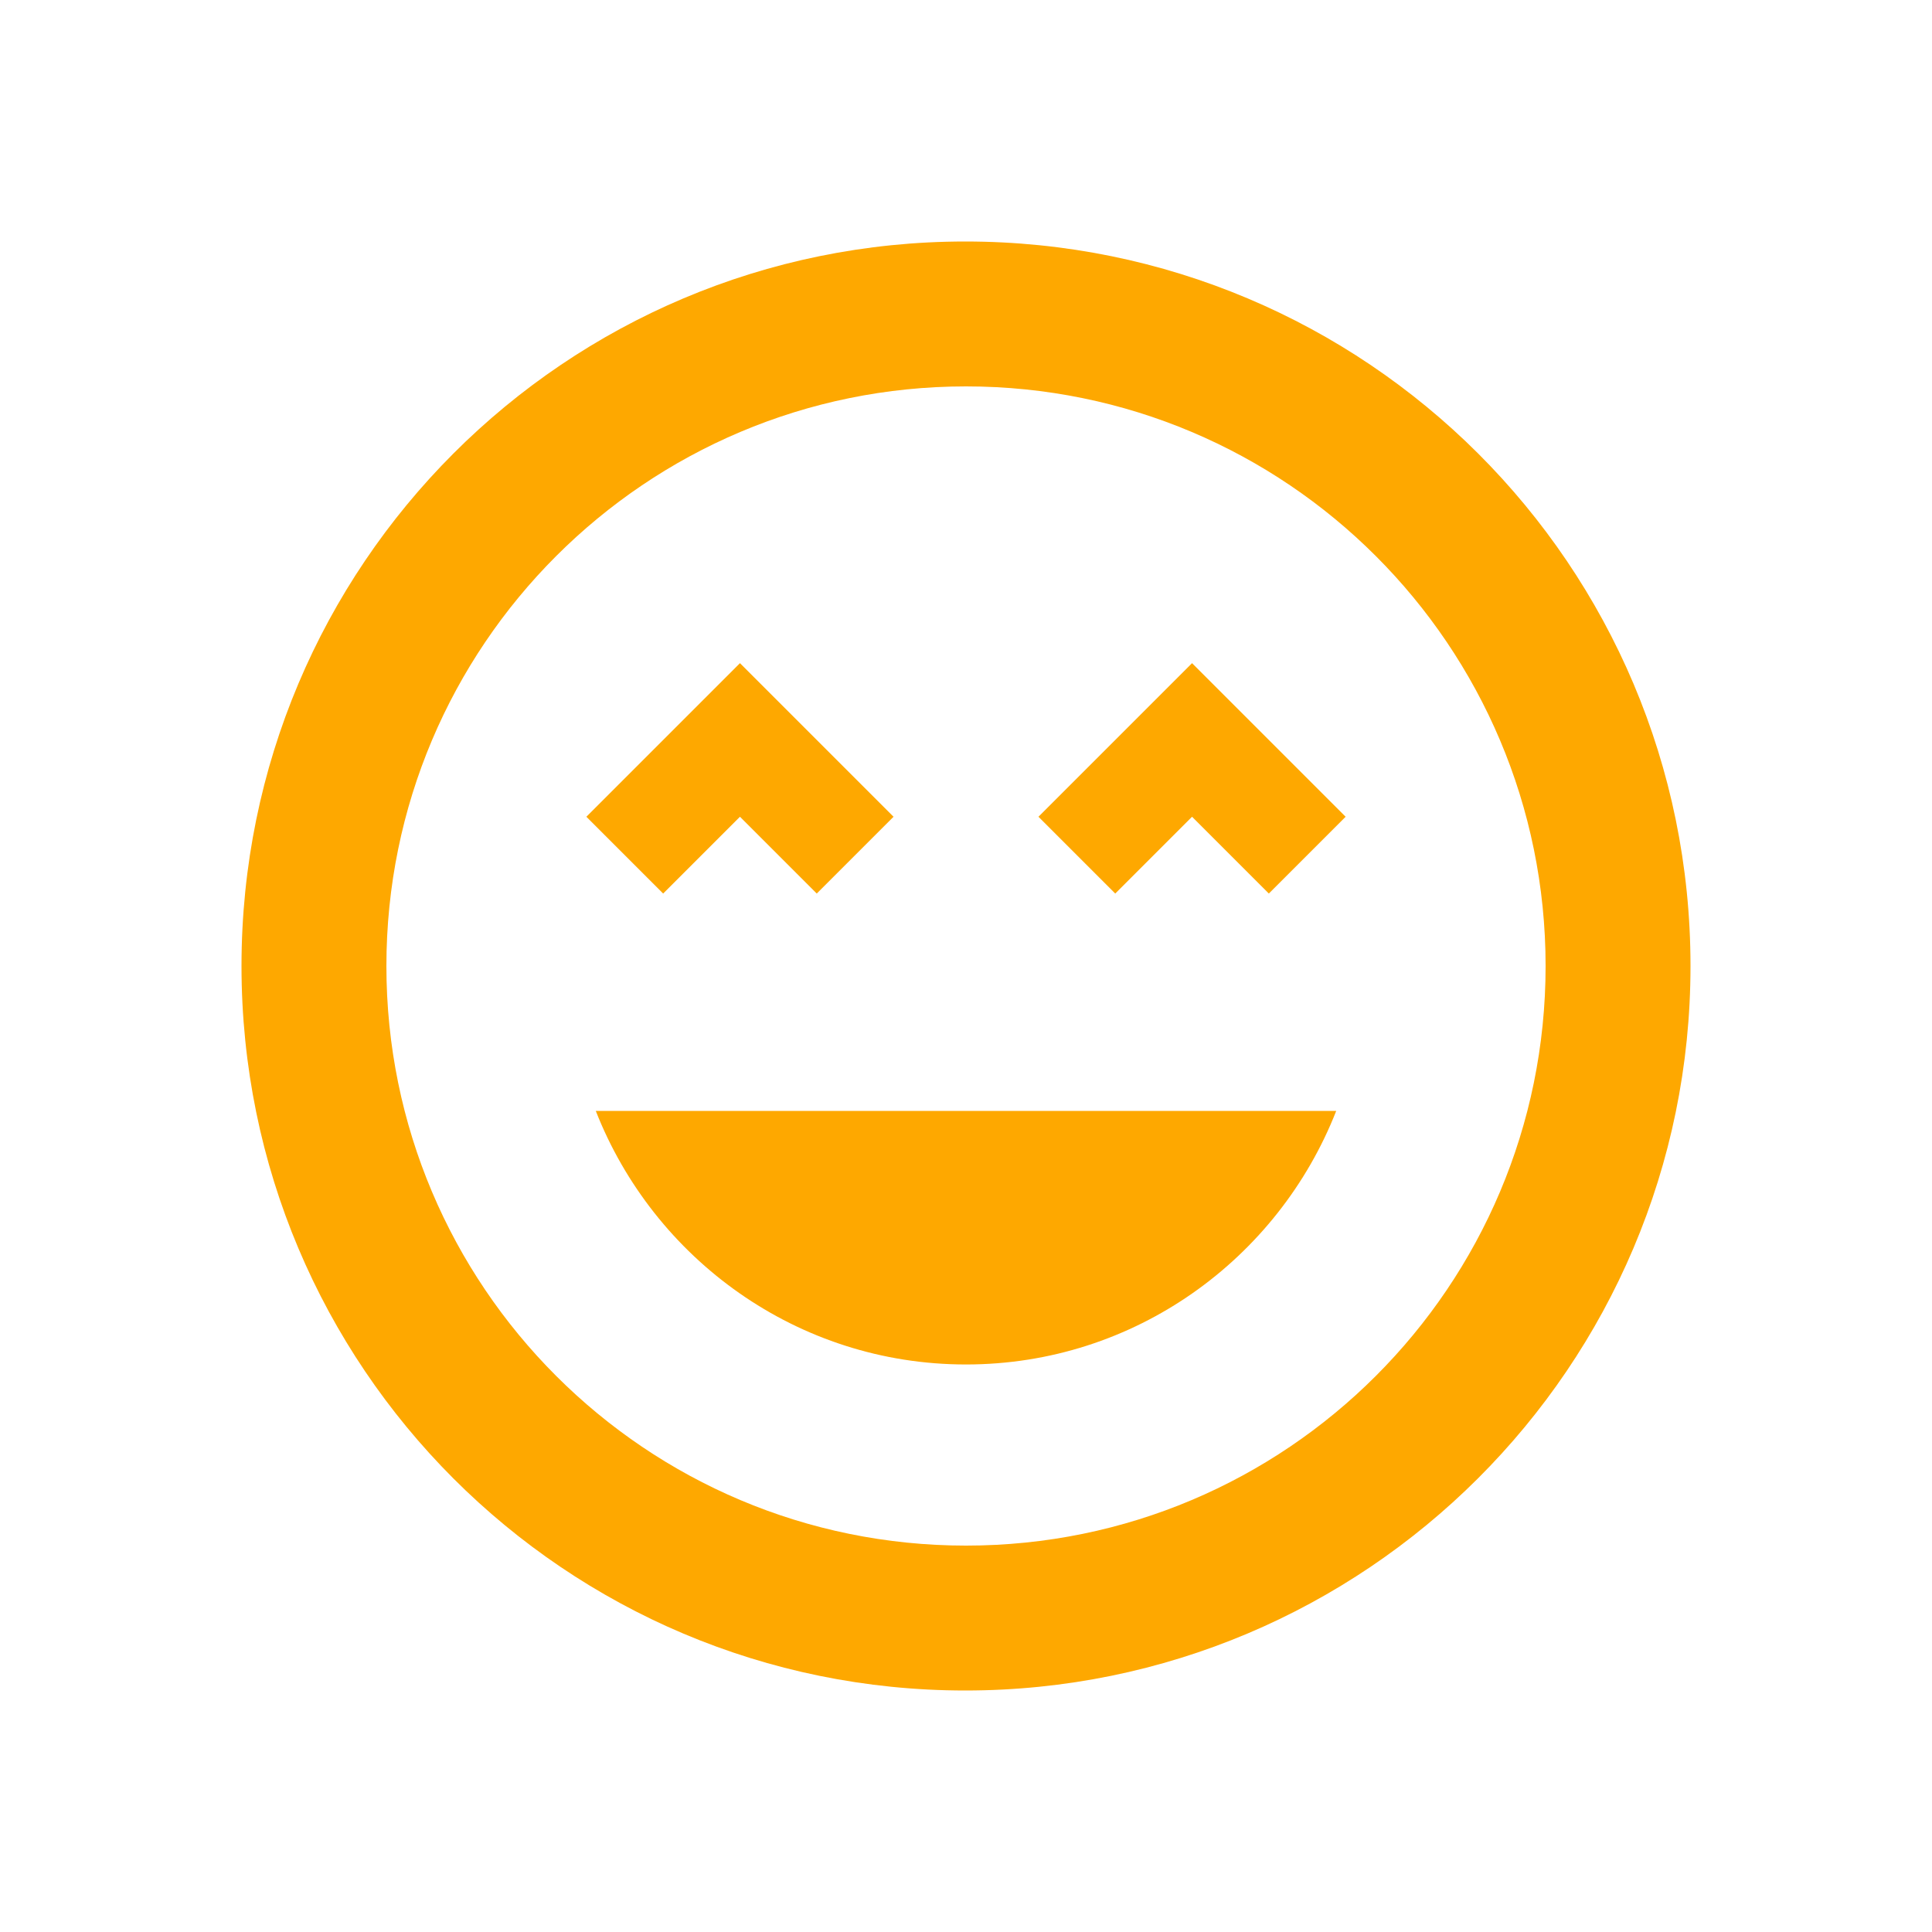 <svg width="24" height="24" viewBox="0 0 24 24" fill="none" xmlns="http://www.w3.org/2000/svg">
<path d="M11.991 3C7.023 3 3 7.023 3 12C3 16.977 7.023 21 11.991 21C16.959 21 21 16.977 21 12C21 7.023 16.968 3 11.991 3ZM12 19.2C8.022 19.2 4.8 15.978 4.8 12C4.8 8.022 8.022 4.8 12 4.8C15.978 4.8 19.2 8.022 19.2 12C19.2 15.978 15.978 19.2 12 19.2ZM12.9 10.146L13.854 11.1L14.808 10.146L15.762 11.1L16.716 10.146L14.808 8.238L12.9 10.146ZM9.192 10.146L10.146 11.1L11.1 10.146L9.192 8.238L7.284 10.146L8.238 11.1L9.192 10.146ZM12 16.95C14.097 16.95 15.879 15.636 16.599 13.8H7.401C8.121 15.636 9.903 16.95 12 16.95Z" fill="#FEA800"/>
</svg>
